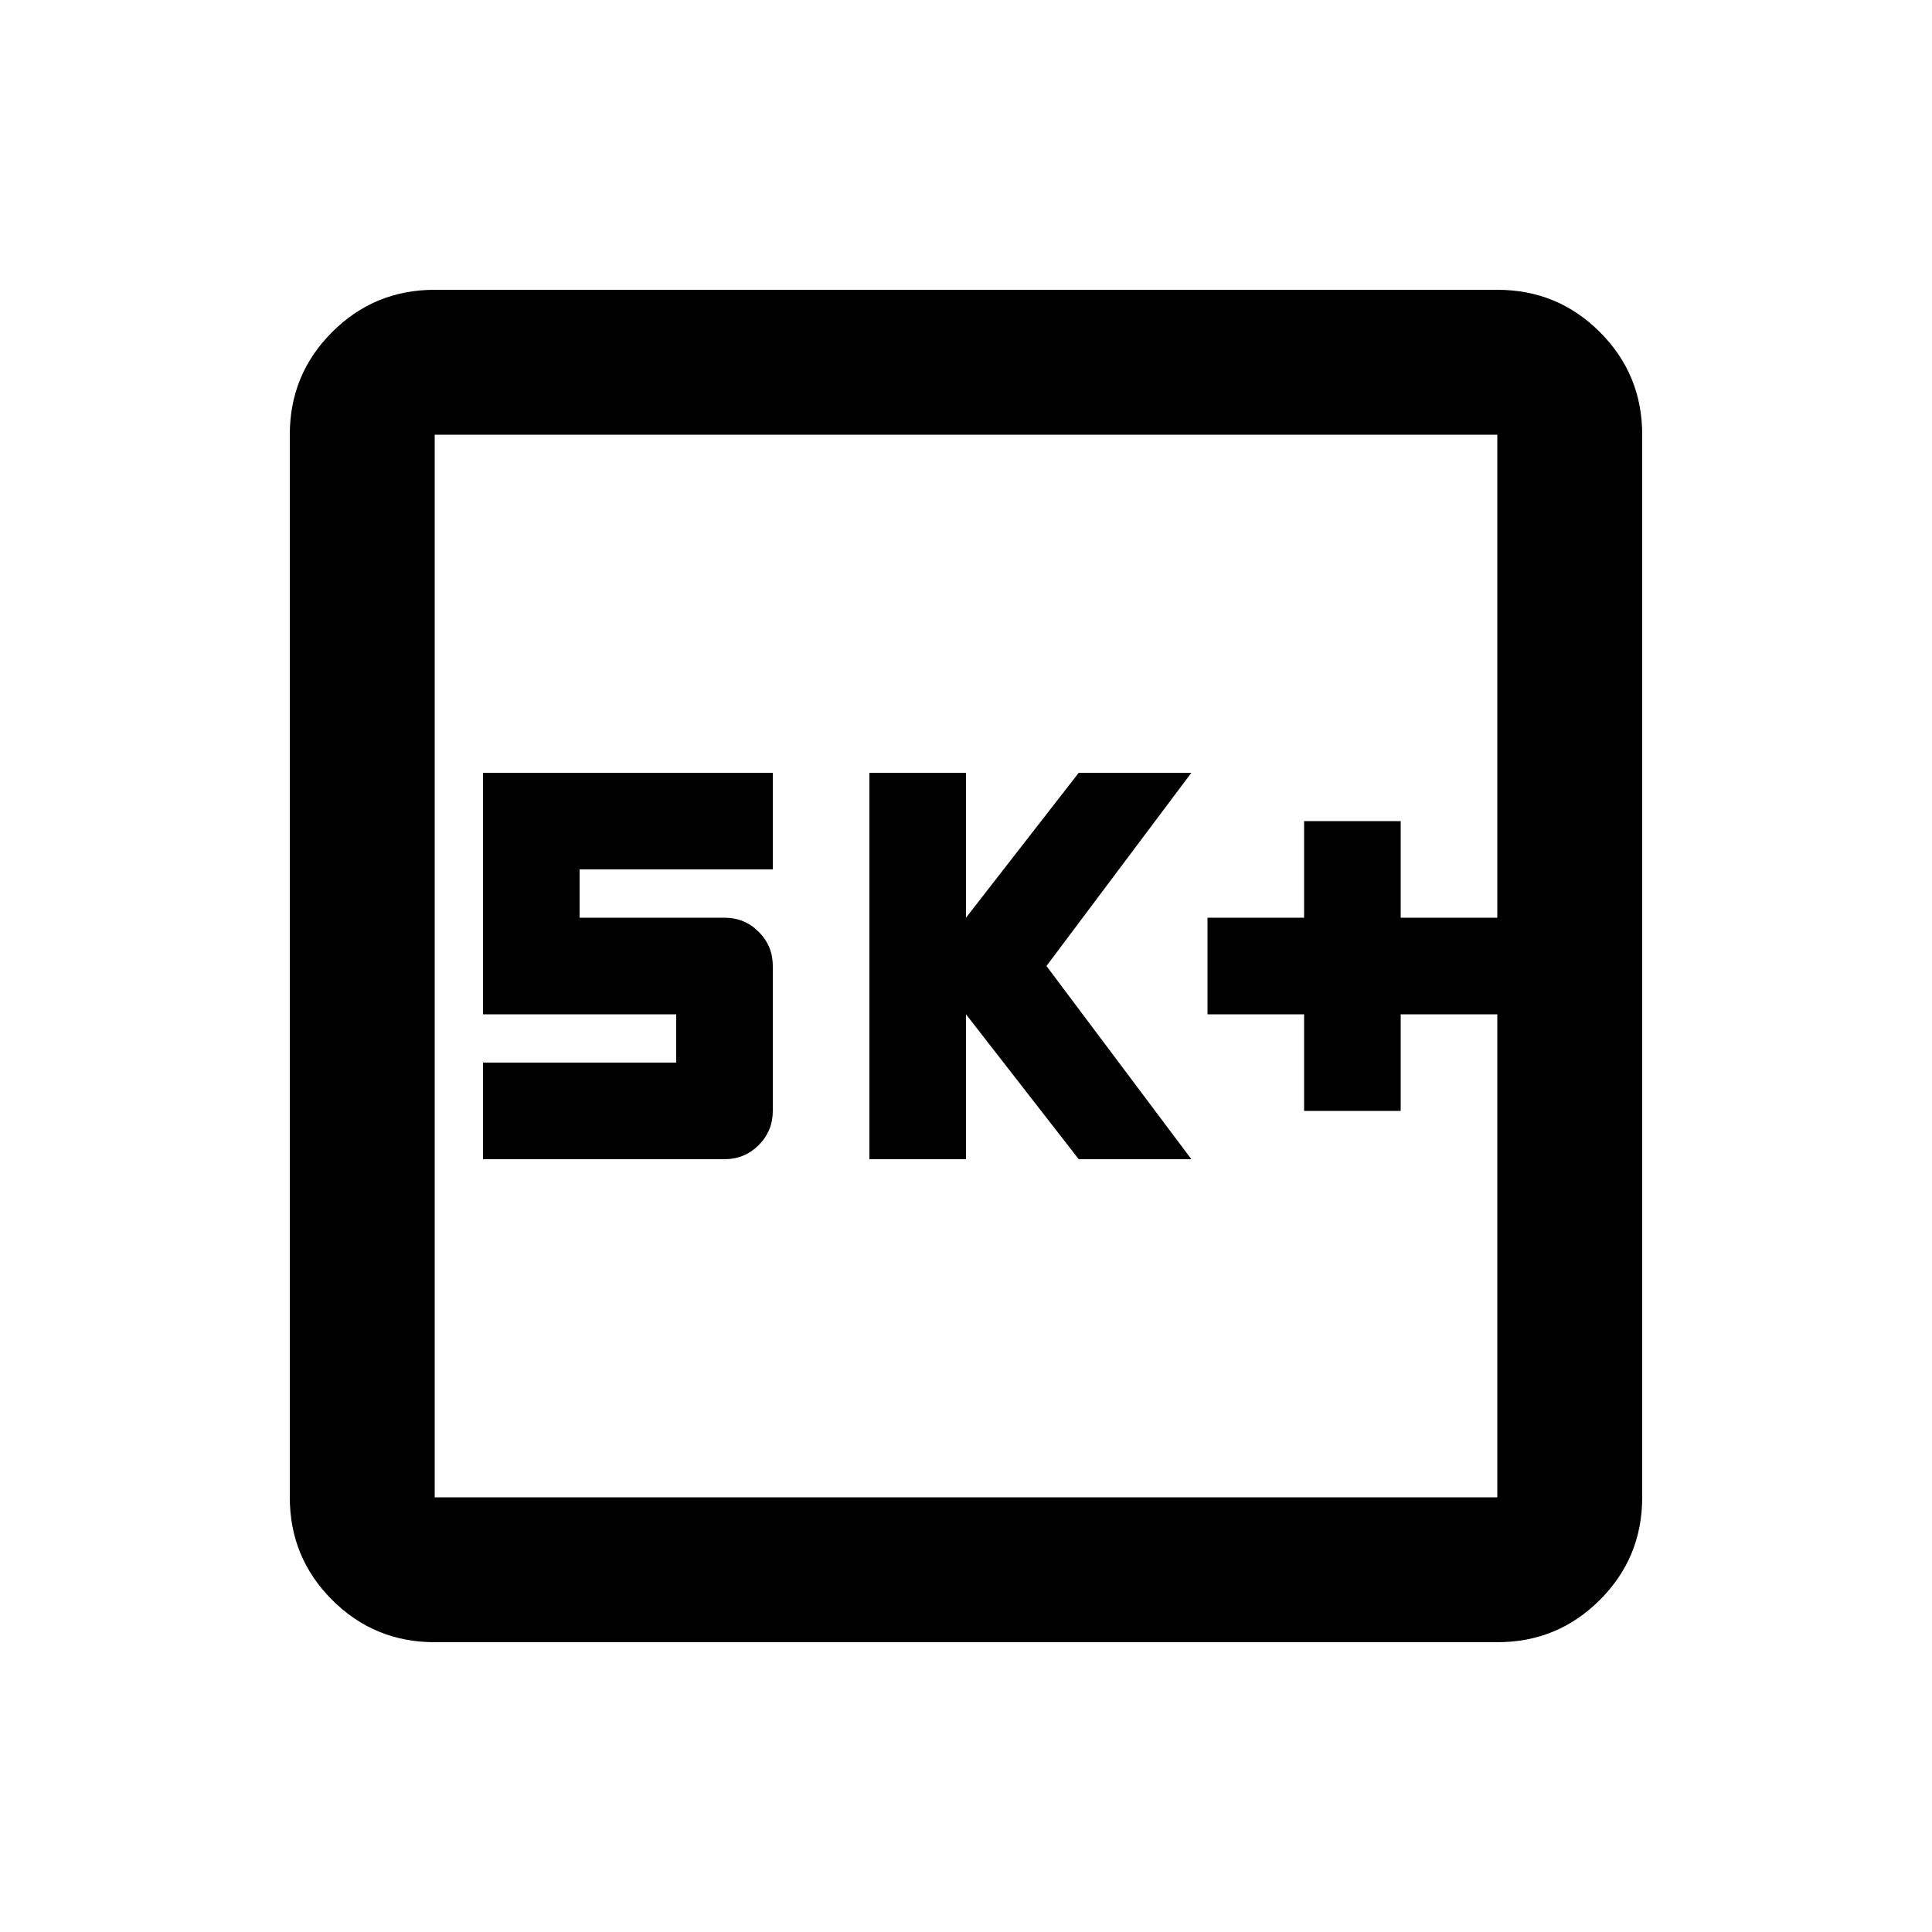 <svg xmlns="http://www.w3.org/2000/svg" viewBox="0 0 20 20"><path d="M13.5 11.5h1v-1h1v-1h-1v-1h-1v1h-1v1h1ZM9 12h1v-1.5l1.167 1.5h1.166l-1.5-2 1.5-2h-1.166L10 9.5V8H9Zm-4 0h2.5q.208 0 .354-.146T8 11.5V10q0-.208-.146-.354T7.5 9.5H6V9h2V8H5v2.5h2v.5H5Zm-.5 5q-.625 0-1.062-.438Q3 16.125 3 15.5v-11q0-.625.438-1.062Q3.875 3 4.5 3h11q.625 0 1.062.438Q17 3.875 17 4.5v11q0 .625-.438 1.062Q16.125 17 15.5 17Zm0-1.5h11v-11h-11v11Zm0-11v11-11Z"/></svg>
